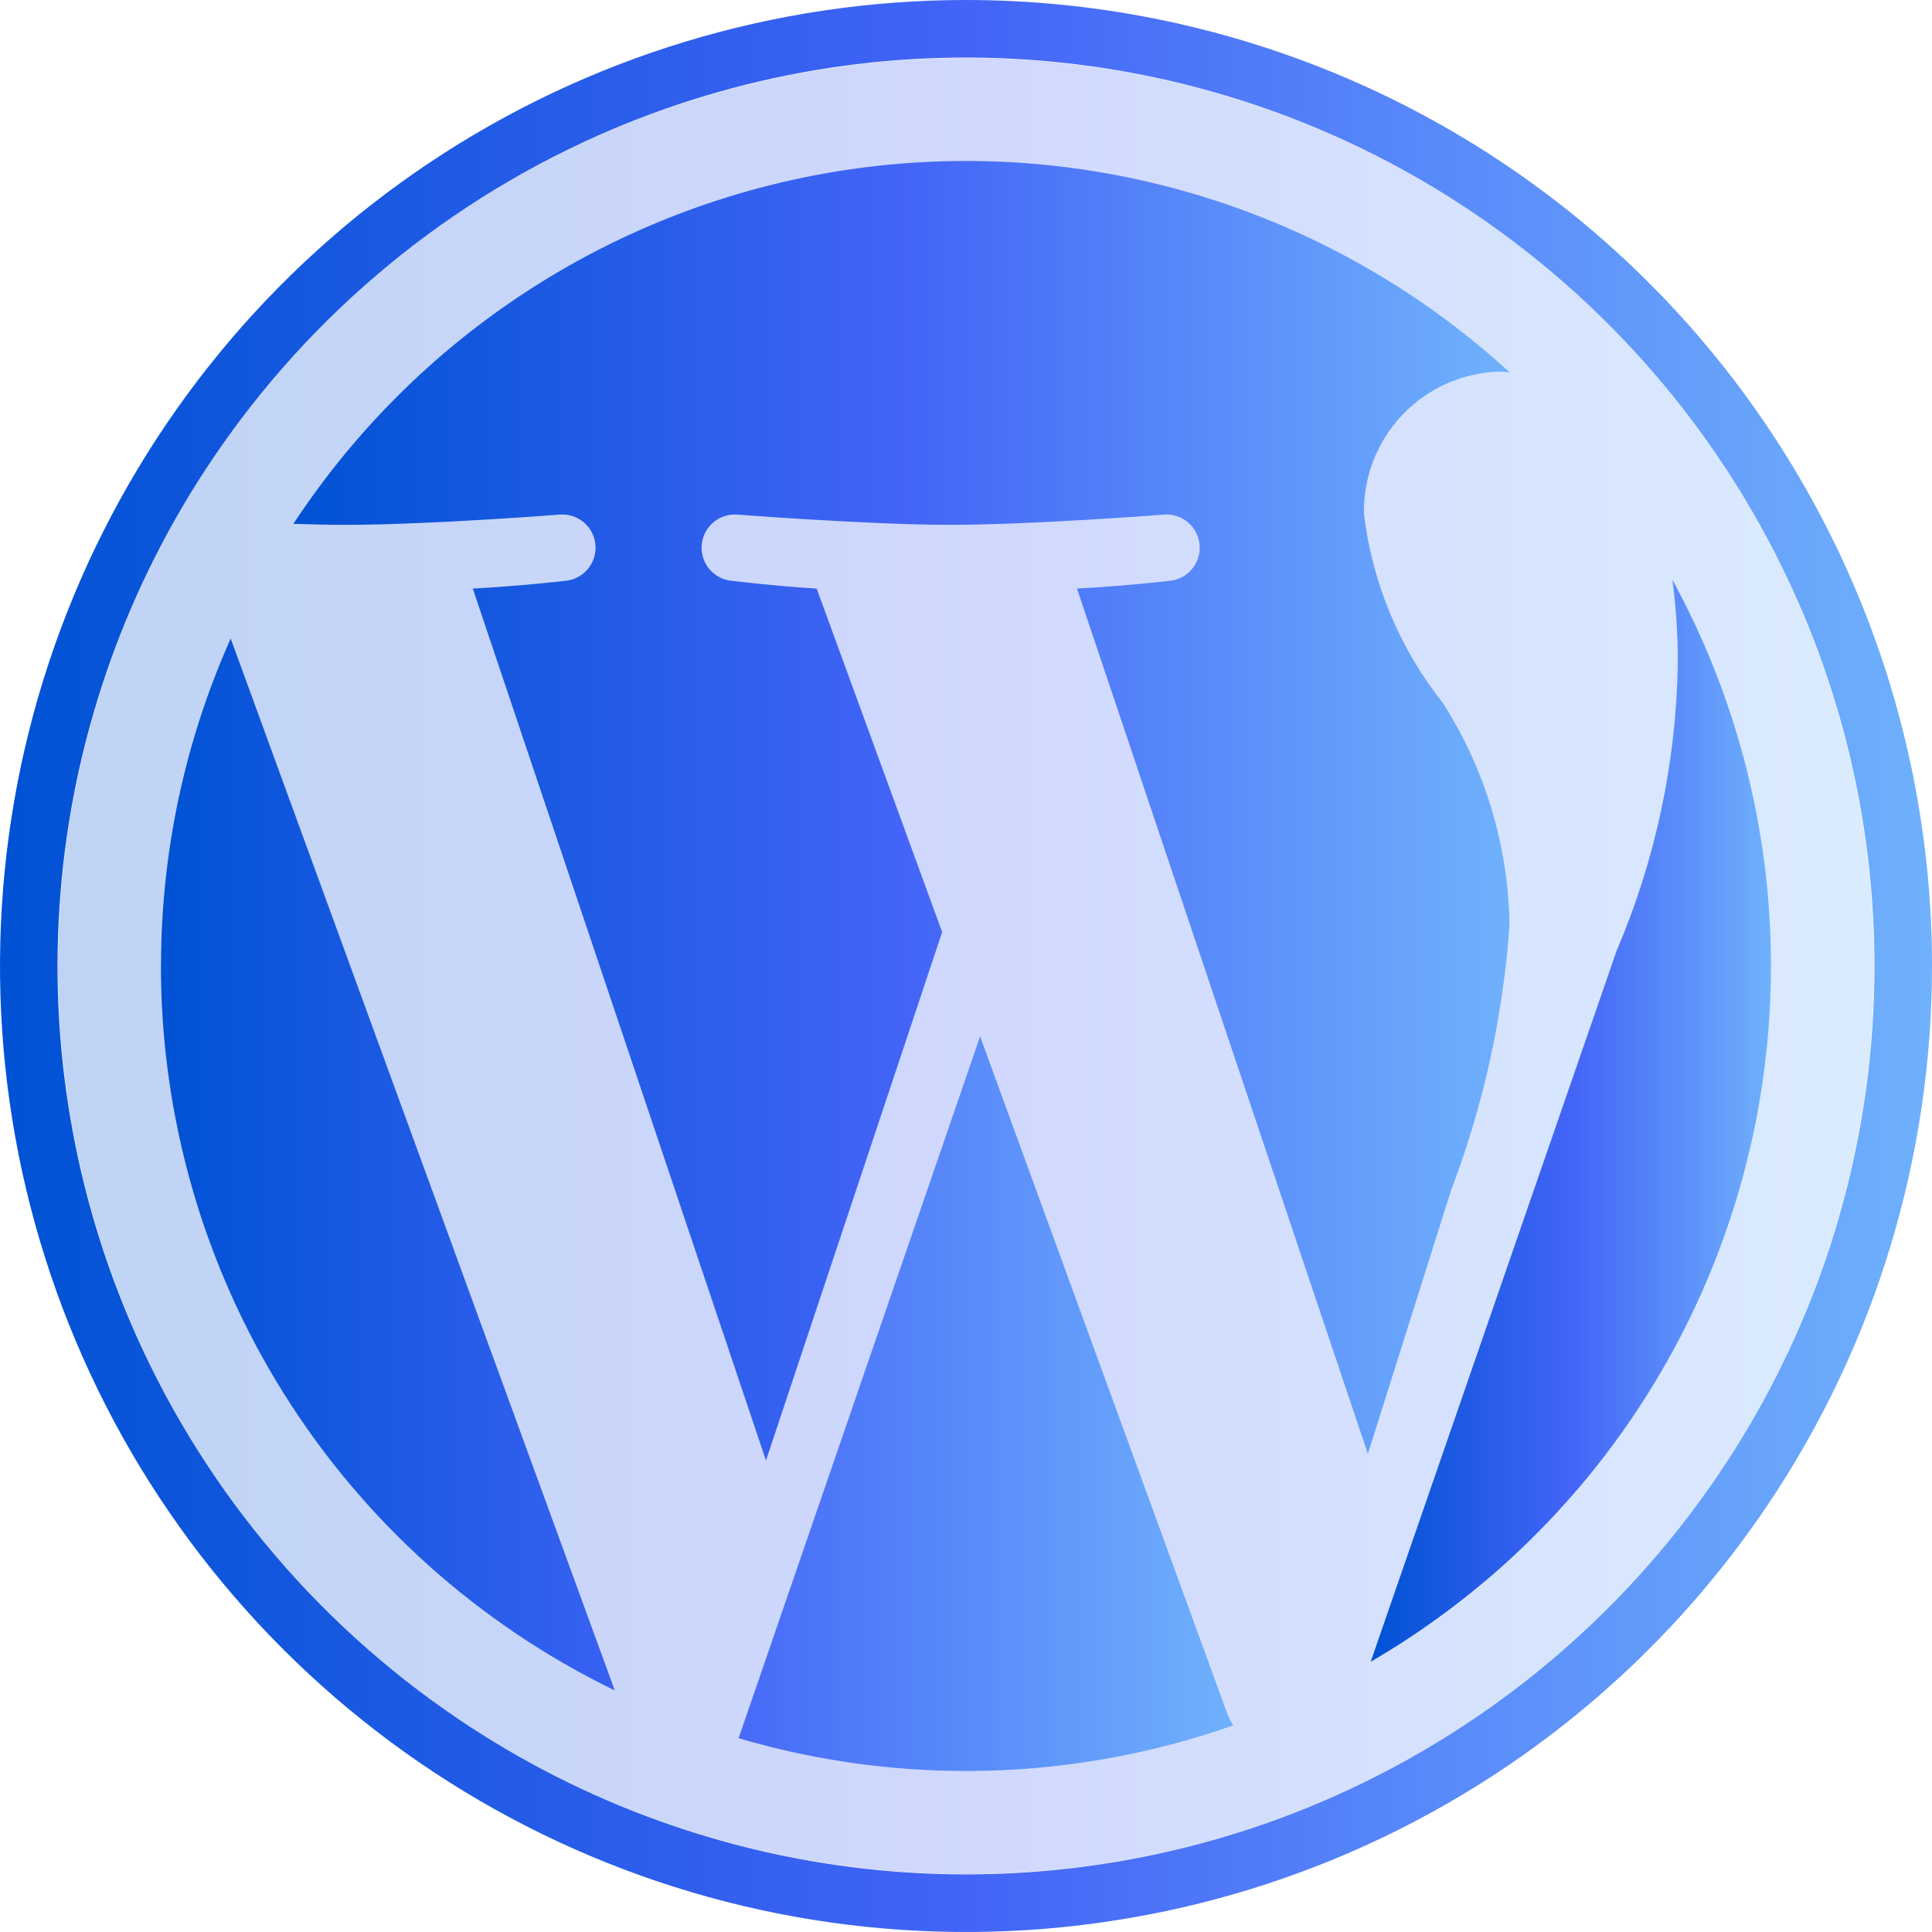 <svg width="120" height="120" viewBox="0 0 120 120" fill="none" xmlns="http://www.w3.org/2000/svg">
<path opacity="0.25" d="M59.998 3.6C48.843 3.6 37.938 6.908 28.663 13.105C19.389 19.302 12.16 28.111 7.891 38.416C3.622 48.722 2.505 60.062 4.681 71.003C6.858 81.944 12.229 91.993 20.117 99.881C28.005 107.768 38.054 113.14 48.995 115.316C59.935 117.492 71.275 116.375 81.581 112.107C91.887 107.838 100.695 100.609 106.893 91.334C113.09 82.059 116.398 71.155 116.398 60C116.398 45.042 110.456 30.696 99.879 20.119C89.301 9.542 74.956 3.6 59.998 3.6Z" fill="url(#paint0_linear_367_1697)"/>
<path d="M60.876 64.374L45.876 107.964C55.948 110.929 66.698 110.65 76.602 107.166C76.462 106.947 76.342 106.716 76.242 106.476L60.876 64.374ZM9.996 59.994C9.995 69.385 12.638 78.586 17.623 86.545C22.609 94.503 29.734 100.897 38.184 104.994L14.328 39.66C11.471 46.06 9.997 52.991 10.002 60L9.996 59.994Z" fill="url(#paint1_linear_367_1697)"/>
<path d="M93.757 57.48C93.691 52.589 92.263 47.812 89.635 43.686C86.947 40.306 85.246 36.249 84.721 31.962C84.661 29.672 85.511 27.451 87.086 25.787C88.66 24.122 90.831 23.15 93.121 23.082C93.343 23.082 93.553 23.112 93.763 23.124C88.424 18.235 82.088 14.563 75.191 12.363C68.294 10.162 61.002 9.487 53.818 10.382C46.634 11.277 39.731 13.722 33.585 17.548C27.439 21.373 22.198 26.488 18.223 32.538C19.399 32.574 20.503 32.598 21.445 32.598C26.671 32.598 34.765 31.962 34.765 31.962C35.31 31.919 35.851 32.095 36.267 32.45C36.684 32.806 36.942 33.312 36.985 33.858C37.028 34.404 36.852 34.945 36.496 35.361C36.141 35.777 35.635 36.035 35.089 36.078C35.089 36.078 32.377 36.396 29.365 36.558L47.575 90.714L58.519 57.894L50.725 36.558C48.031 36.396 45.481 36.078 45.481 36.078C44.935 36.036 44.428 35.779 44.072 35.363C43.716 34.947 43.539 34.407 43.582 33.861C43.624 33.316 43.881 32.809 44.297 32.453C44.713 32.096 45.253 31.92 45.799 31.962C45.799 31.962 54.055 32.598 58.969 32.598C64.195 32.598 72.295 31.962 72.295 31.962C72.841 31.92 73.381 32.096 73.796 32.453C74.212 32.809 74.469 33.316 74.512 33.861C74.554 34.407 74.377 34.947 74.021 35.363C73.665 35.779 73.159 36.036 72.613 36.078C72.613 36.078 69.901 36.396 66.895 36.558L84.961 90.3L90.121 73.956C92.135 68.671 93.36 63.117 93.757 57.474V57.48Z" fill="url(#paint2_linear_367_1697)"/>
<path d="M60 0C48.133 0 36.533 3.519 26.666 10.112C16.799 16.705 9.109 26.075 4.567 37.039C0.026 48.002 -1.162 60.066 1.153 71.705C3.468 83.344 9.182 94.035 17.574 102.426C25.965 110.818 36.656 116.532 48.295 118.847C59.934 121.162 71.997 119.974 82.961 115.433C93.925 110.891 103.295 103.201 109.888 93.334C116.481 83.467 120 71.867 120 60C120 52.121 118.448 44.319 115.433 37.039C112.417 29.759 107.998 23.145 102.426 17.574C96.855 12.002 90.24 7.583 82.961 4.567C75.681 1.552 67.879 0 60 0ZM106.77 91.53C100.649 100.599 92.028 107.698 81.954 111.966C73.312 115.624 63.893 117.064 54.553 116.157C45.212 115.249 36.246 112.023 28.47 106.77C19.4 100.648 12.3 92.028 8.028 81.954C4.37 73.312 2.93 63.892 3.838 54.551C4.747 45.211 7.975 36.245 13.23 28.47C19.351 19.399 27.971 12.298 38.046 8.028C46.689 4.371 56.108 2.932 65.448 3.84C74.789 4.749 83.754 7.976 91.53 13.23C100.6 19.352 107.7 27.972 111.972 38.046C115.63 46.688 117.07 56.108 116.162 65.448C115.253 74.789 112.025 83.754 106.77 91.53Z" fill="url(#paint3_linear_367_1697)"/>
<path d="M104.211 41.154C104.124 47.315 102.832 53.399 100.407 59.064L85.137 103.212C96.4 96.66 104.661 85.971 108.161 73.419C111.66 60.868 110.123 47.446 103.875 36.012C104.102 37.716 104.214 39.434 104.211 41.154Z" fill="url(#paint4_linear_367_1697)"/>
<defs>
<linearGradient id="paint0_linear_367_1697" x1="3.598" y1="60" x2="116.398" y2="60" gradientUnits="userSpaceOnUse">
<stop stop-color="#0052D4"/>
<stop offset="0.5" stop-color="#4364F7"/>
<stop offset="1" stop-color="#6FB1FC"/>
</linearGradient>
<linearGradient id="paint1_linear_367_1697" x1="9.996" y1="74.83" x2="76.602" y2="74.83" gradientUnits="userSpaceOnUse">
<stop stop-color="#0052D4"/>
<stop offset="0.5" stop-color="#4364F7"/>
<stop offset="1" stop-color="#6FB1FC"/>
</linearGradient>
<linearGradient id="paint2_linear_367_1697" x1="18.223" y1="50.356" x2="93.763" y2="50.356" gradientUnits="userSpaceOnUse">
<stop stop-color="#0052D4"/>
<stop offset="0.5" stop-color="#4364F7"/>
<stop offset="1" stop-color="#6FB1FC"/>
</linearGradient>
<linearGradient id="paint3_linear_367_1697" x1="0" y1="60" x2="120" y2="60" gradientUnits="userSpaceOnUse">
<stop stop-color="#0052D4"/>
<stop offset="0.5" stop-color="#4364F7"/>
<stop offset="1" stop-color="#6FB1FC"/>
</linearGradient>
<linearGradient id="paint4_linear_367_1697" x1="85.137" y1="69.612" x2="109.998" y2="69.612" gradientUnits="userSpaceOnUse">
<stop stop-color="#0052D4"/>
<stop offset="0.5" stop-color="#4364F7"/>
<stop offset="1" stop-color="#6FB1FC"/>
</linearGradient>
</defs>
</svg>
